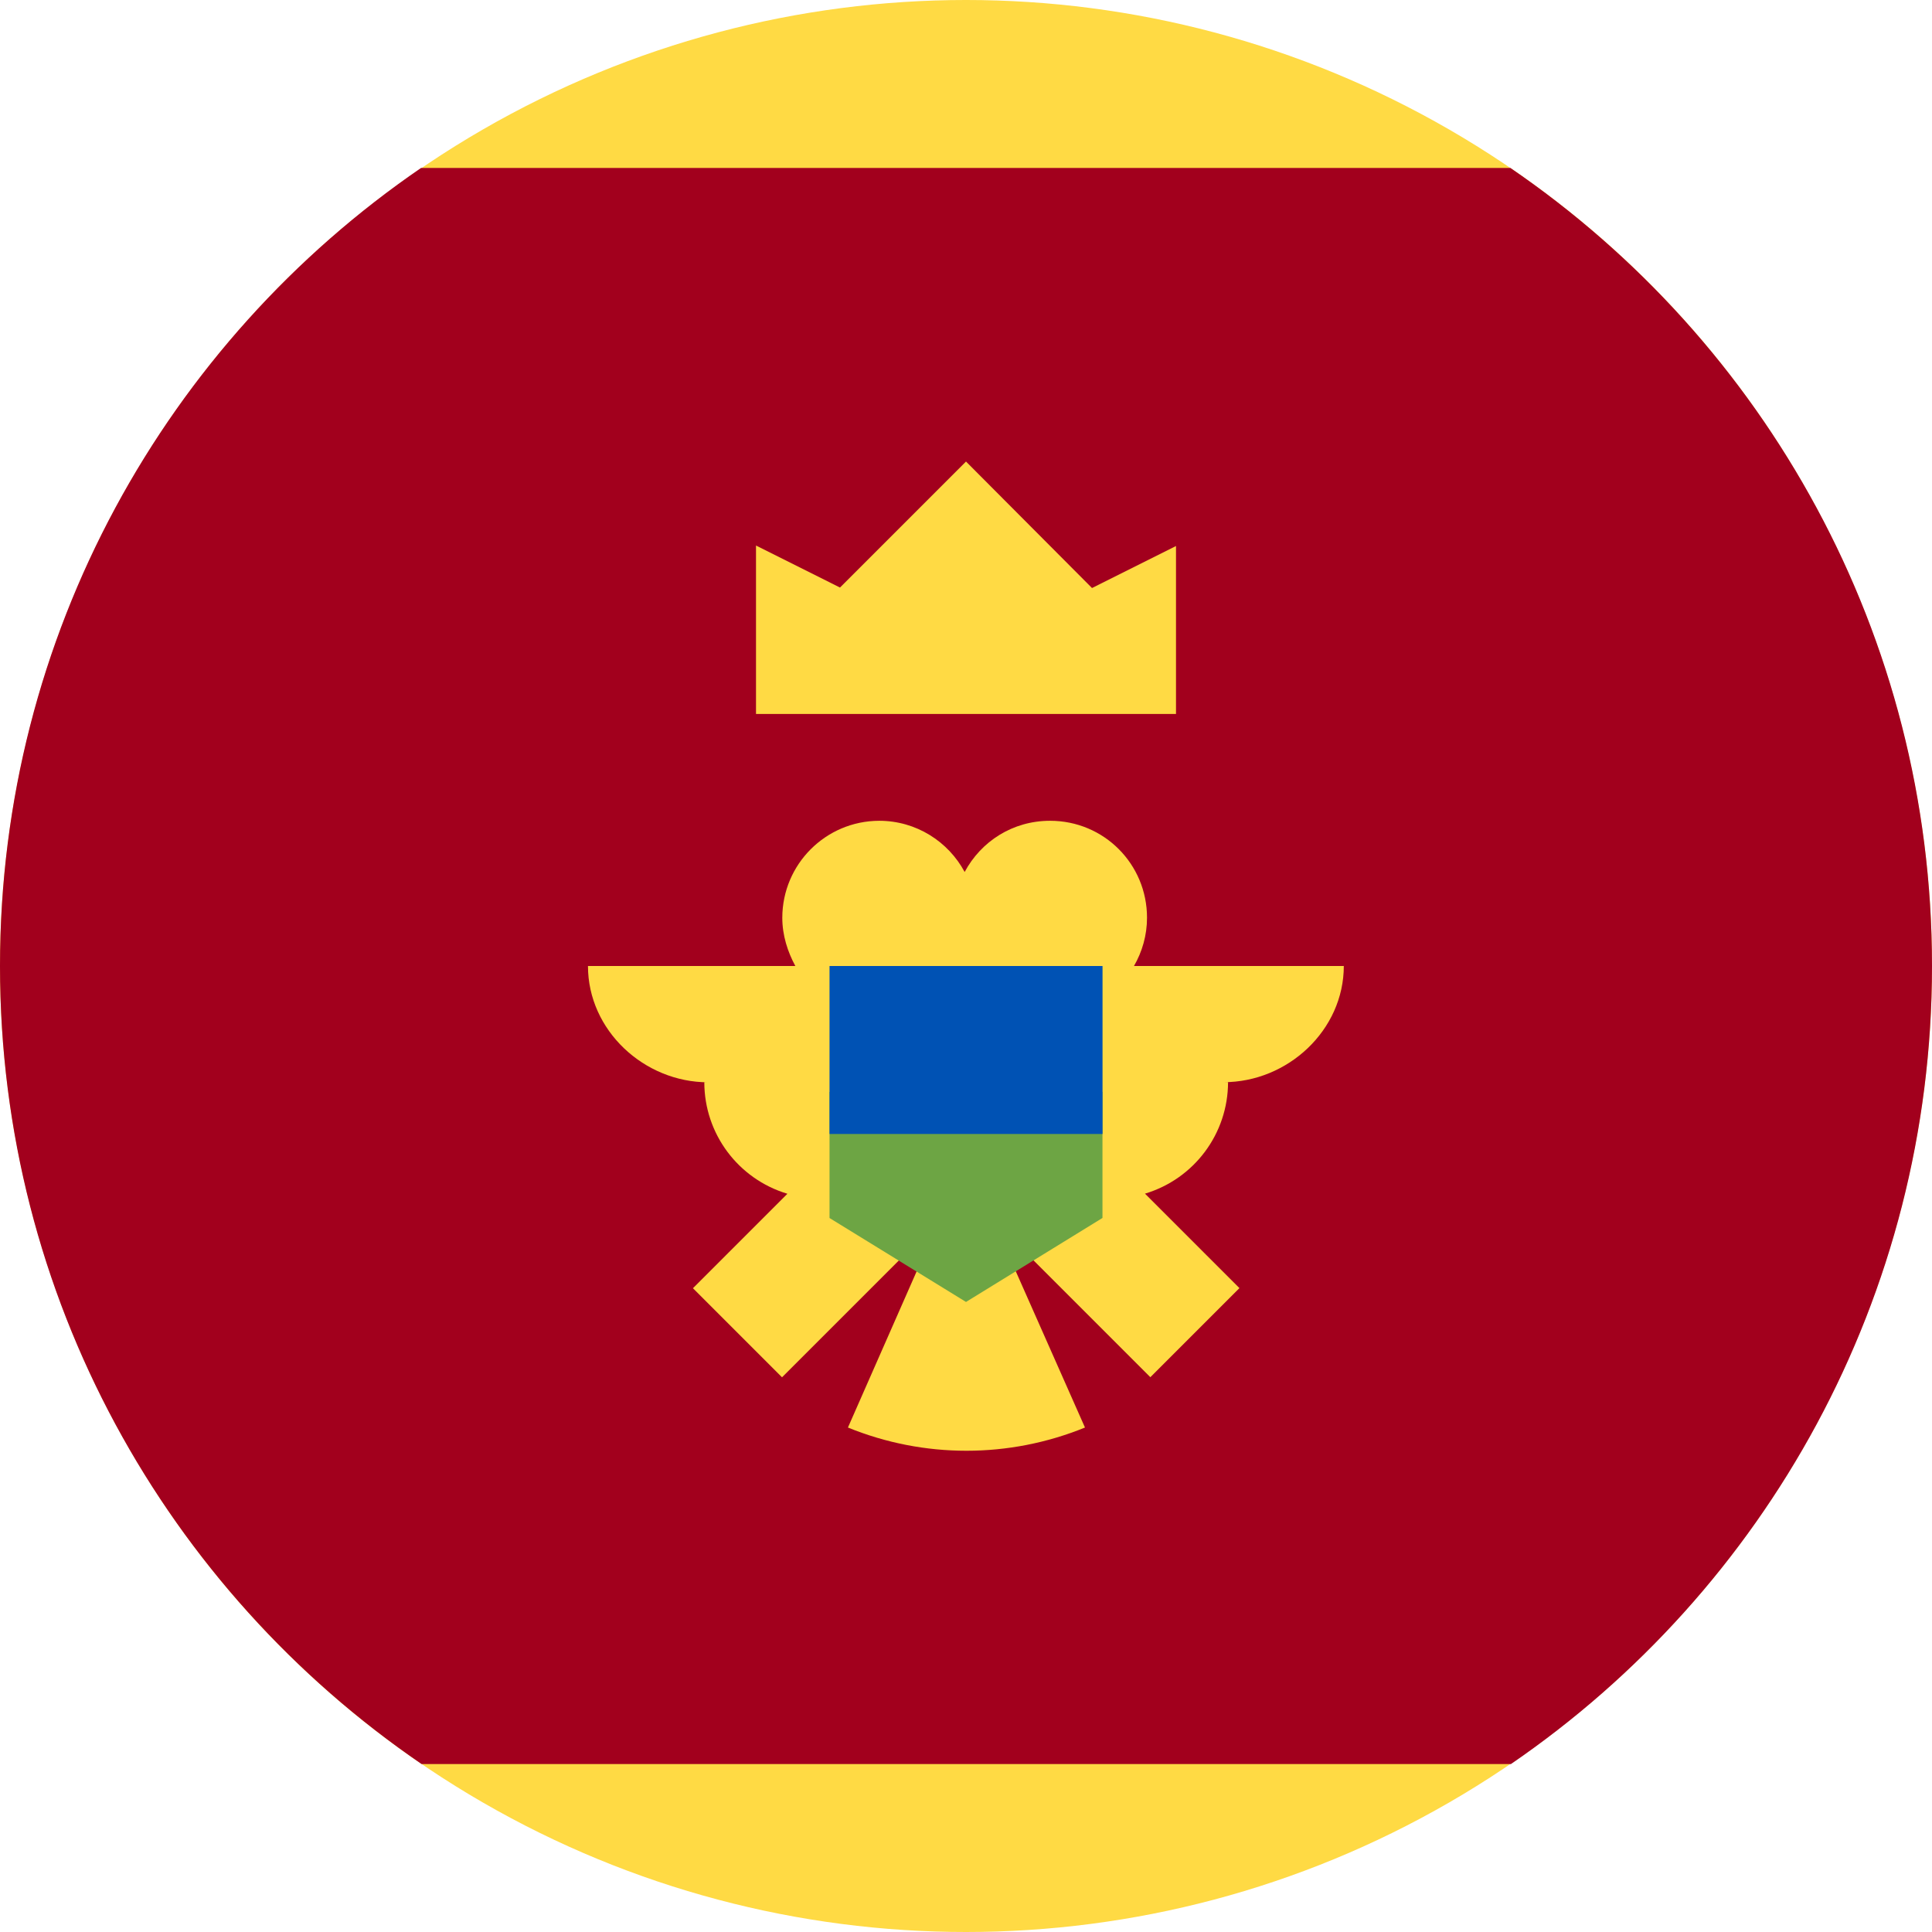 <svg xmlns="http://www.w3.org/2000/svg" width="36" height="36" viewBox="0 0 36 36">
    <g fill="none">
        <circle cx="18" cy="18" r="18" fill="#FFDA44"/>
        <path fill="#A2001D" d="M36 18c0-6.178-3.113-11.628-7.855-14.87h-20.3C3.113 6.372 0 11.822 0 18c0 6.178 3.113 11.628 7.855 14.87h20.3C32.887 29.628 36 24.178 36 18z"/>
        <path fill="#FFDA44" d="M14.087 13.304h7.826v-3.13l-1.565.783L18 8.6l-2.348 2.348-1.565-.783v3.139zM25.043 18H21.13c.153-.265.243-.572.243-.9 0-.998-.8-1.806-1.806-1.806-.7 0-1.288.386-1.592.954-.305-.567-.903-.954-1.592-.954-.997.002-1.804.81-1.806 1.806 0 .33.1.636.243.9h-3.864c0 1.197 1.043 2.167 2.24 2.167h-.072c0 .958.63 1.802 1.548 2.077l-1.76 1.76 1.66 1.66 2.355-2.355c.093.034.189.06.286.08L15.8 26.6c1.416.577 3.001.577 4.417 0l-1.423-3.213c.1-.018.194-.046.286-.08l2.355 2.355 1.66-1.66-1.76-1.76c.918-.275 1.547-1.119 1.548-2.077H22.8c1.197 0 2.24-.97 2.24-2.167l.003.002z"/>
        <path fill="#6DA544" d="M18 19.174L15.457 20.348 15.457 22.696 18 24.26 20.543 22.695 20.543 20.347z"/>
        <path fill="#0052B4" d="M15.457 18L20.544 18 20.544 21.13 15.457 21.13z"/>
    </g>
</svg>
